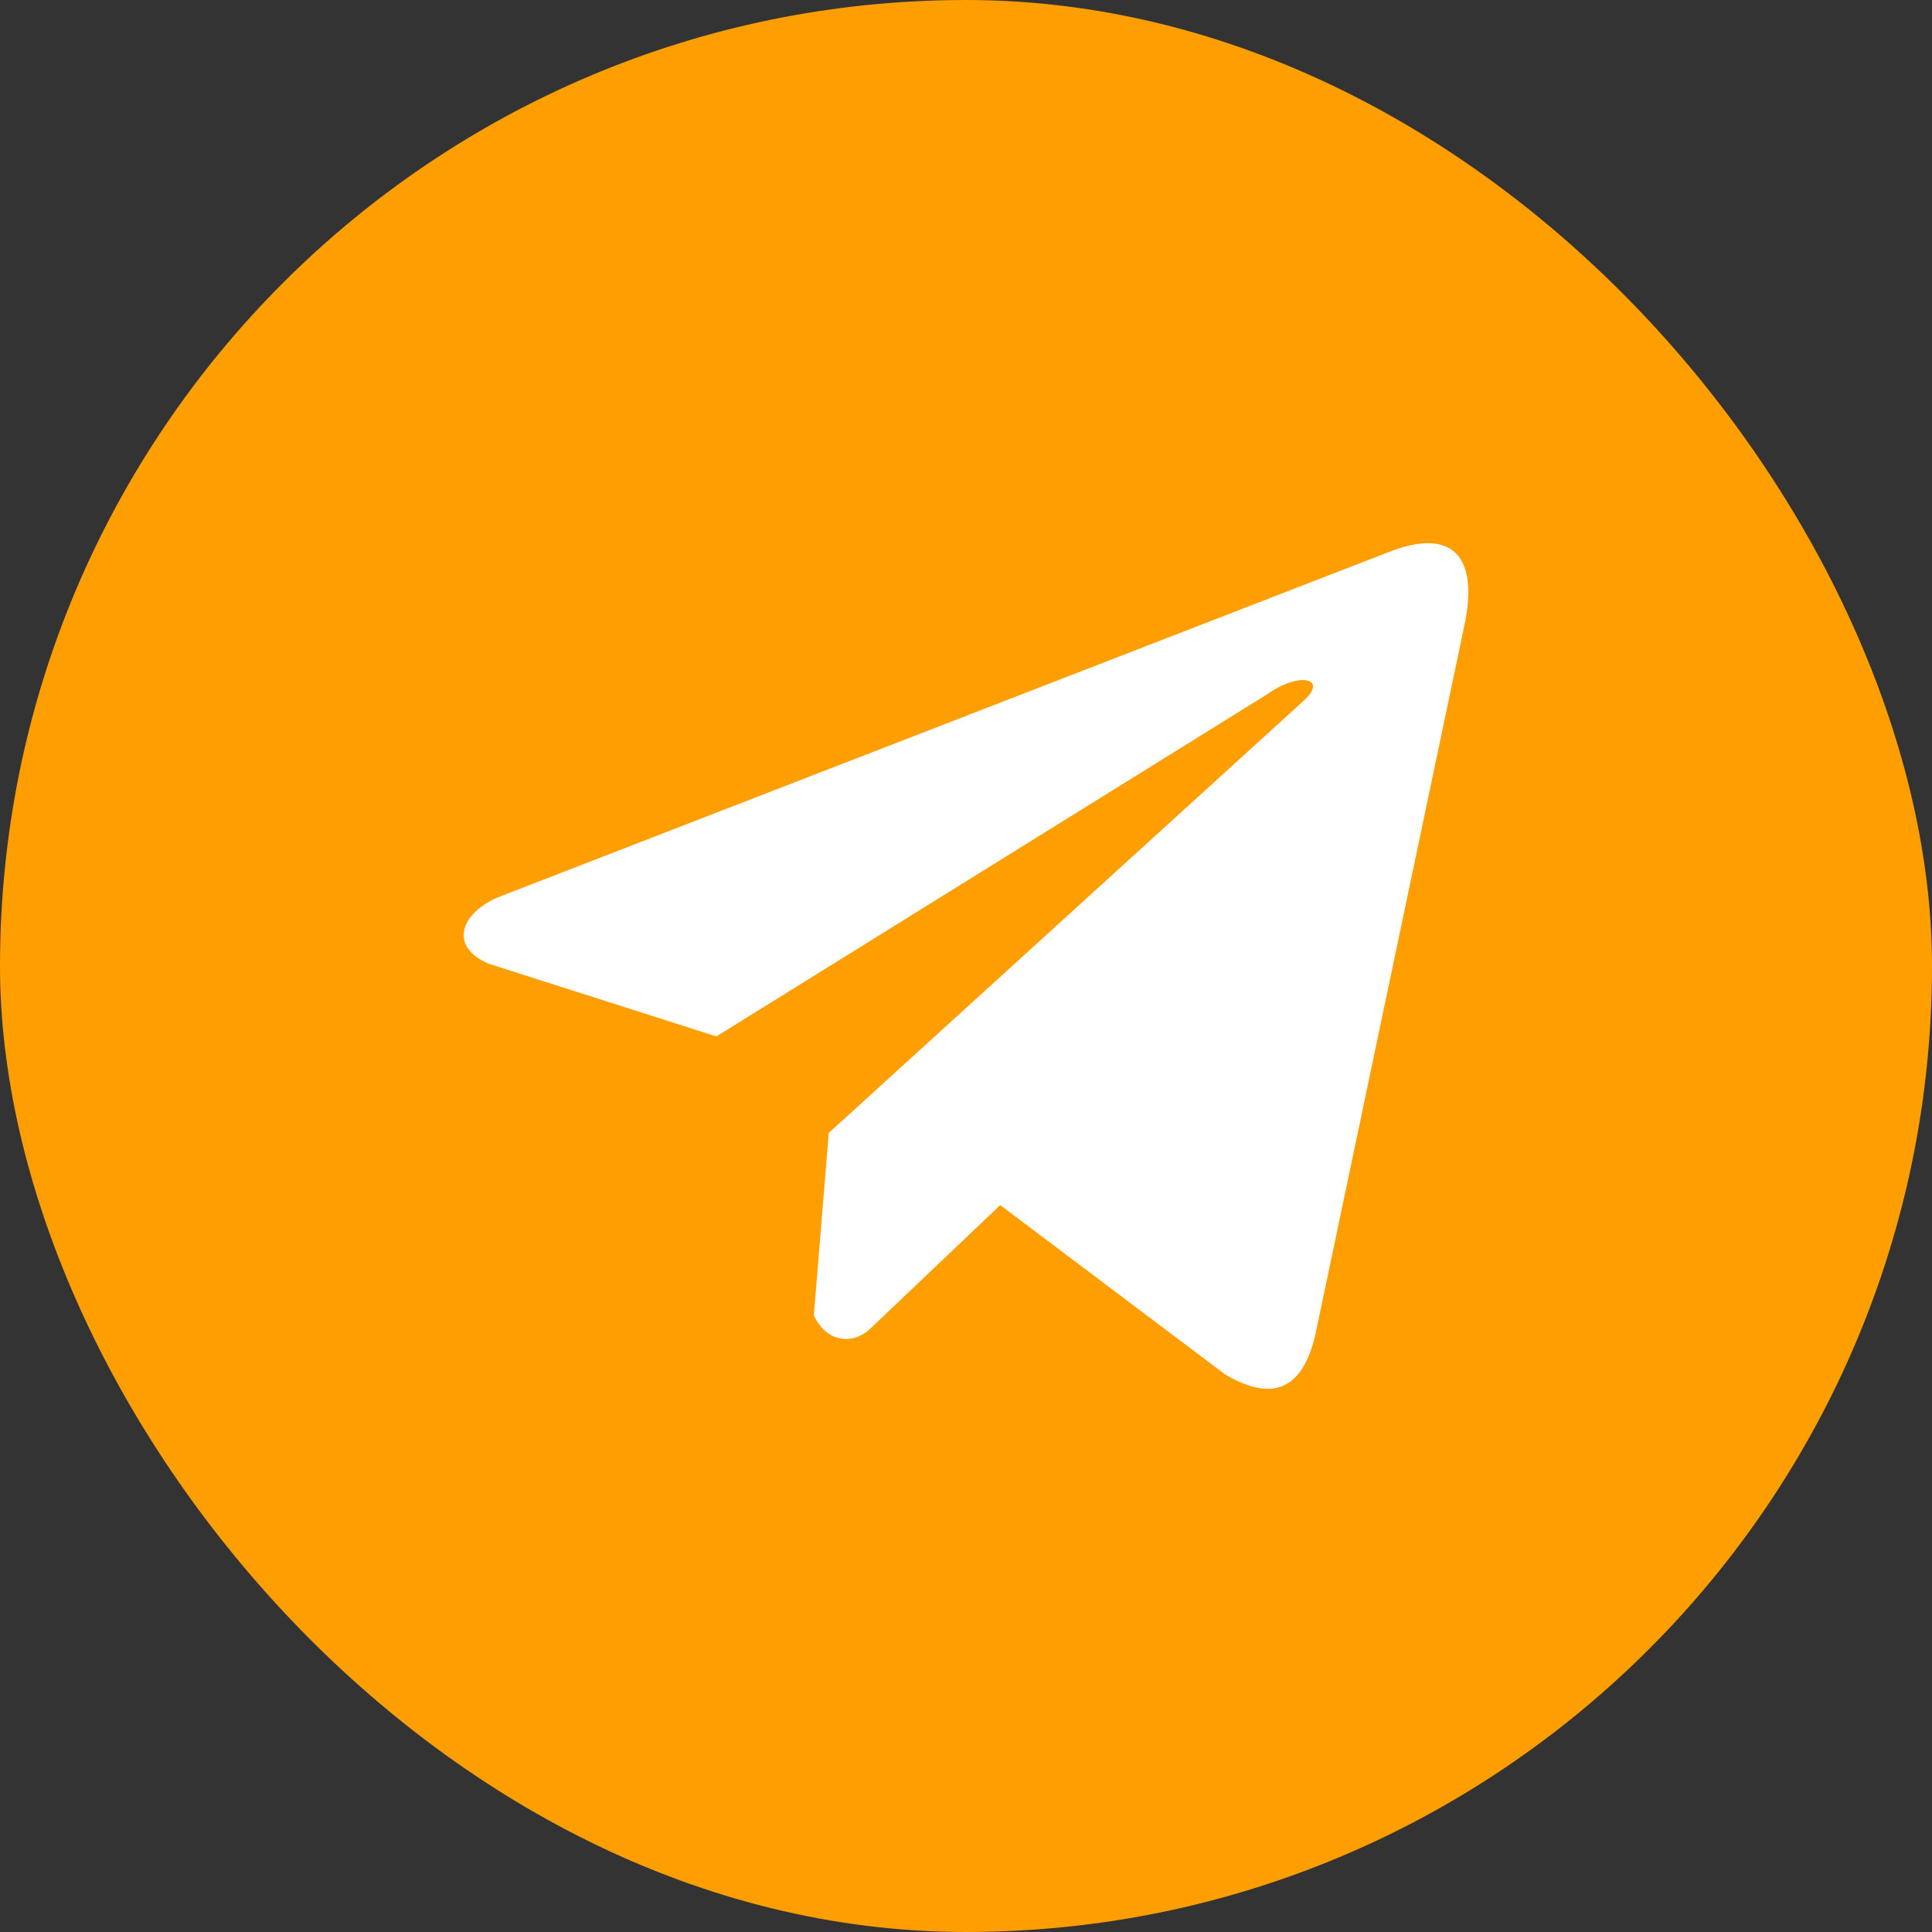 <svg width="50" height="50" viewBox="0 0 50 50" fill="none" xmlns="http://www.w3.org/2000/svg">
<rect x="0" y="0" width="50" height="50" fill="#333333" stroke="none"/>
<rect width="50" height="50" rx="25" fill="#FF9E00"/>
<g clip-path="url(#clip0_59_9158)">
<path d="M35.889 14.307L12.854 23.235C11.928 23.651 11.614 24.484 12.63 24.936L18.54 26.823L32.828 17.947C33.608 17.39 34.407 17.539 33.72 18.152L21.448 29.32L21.062 34.047C21.42 34.776 22.073 34.78 22.49 34.417L25.886 31.188L31.7 35.565C33.051 36.368 33.786 35.85 34.076 34.377L37.89 16.224C38.286 14.411 37.611 13.612 35.889 14.307Z" fill="white"/>
</g>
<defs>
<clipPath id="clip0_59_9158">
<rect width="26" height="26" fill="white" transform="translate(12 12)"/>
</clipPath>
</defs>
</svg>
